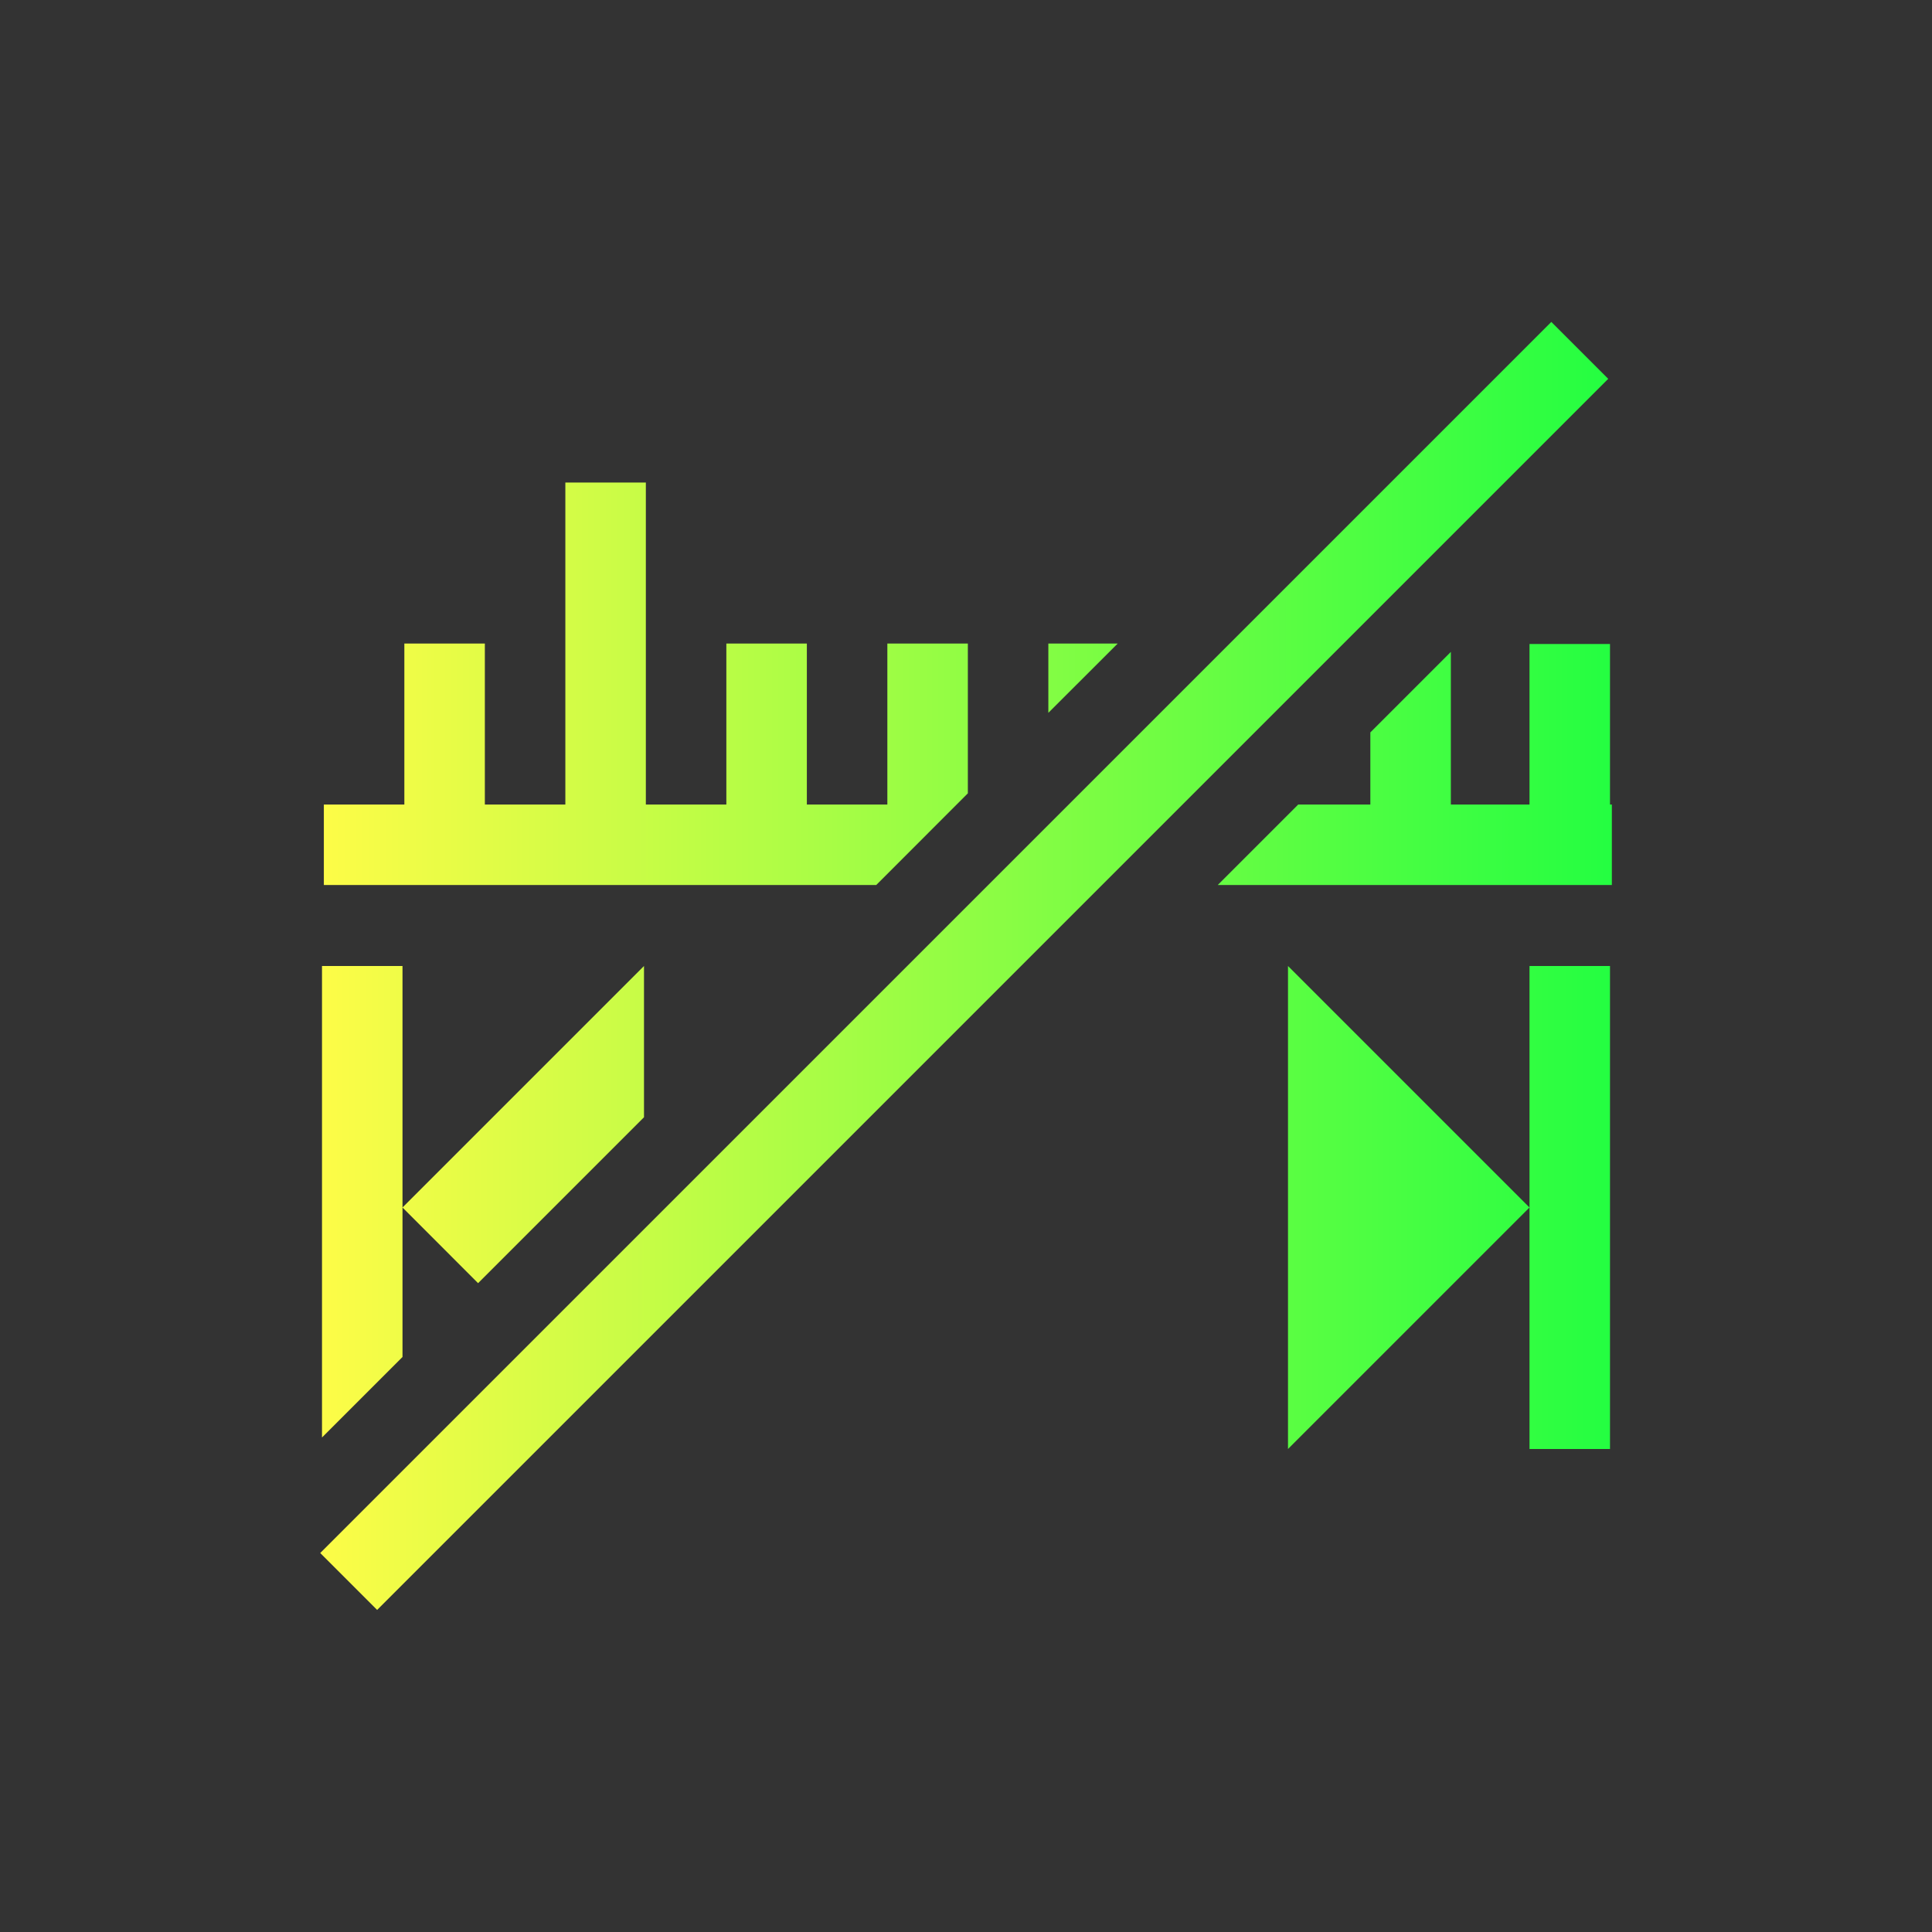 <svg width="24" height="24" viewBox="0 0 24 24" fill="none" xmlns="http://www.w3.org/2000/svg">
<rect x="0" y="0" width="24" height="24" fill="#333333" stroke="none"/>
<path d="M7.023 5.994V9.994H6.023V7.994H5.023V9.994H4.023V10.994H10.885L12.023 9.855V7.994H11.023V9.994H10.023V7.994H9.023V9.994H8.023V5.994H7.023ZM13.023 7.994V8.855L13.885 7.994H13.023ZM19 8V9.994H18.023V8.098L17.023 9.098V9.994H16.127L15.127 10.994H20.023V9.994H20L20 8H19ZM8 12L5 15L5.939 15.94L8 13.879V12ZM16 12V18L19 15L16 12Z" fill="url(#paint0_linear_10_17447)"/>
<path d="M19.271 3.999L3.978 19.292L4.685 19.999L19.978 4.706L19.271 3.999Z" fill="url(#paint1_linear_10_17447)"/>
<path d="M19 12H20V18H19V12ZM4 12V17.857L5 16.857V12H4Z" fill="url(#paint2_linear_10_17447)"/>
<defs>
<linearGradient id="paint0_linear_10_17447" x1="4.023" y1="11.997" x2="20.023" y2="11.997" gradientUnits="userSpaceOnUse">
<stop stop-color="#FDFC47"/>
<stop offset="1" stop-color="#24FE41"/>
</linearGradient>
<linearGradient id="paint1_linear_10_17447" x1="3.978" y1="11.999" x2="19.978" y2="11.999" gradientUnits="userSpaceOnUse">
<stop stop-color="#FDFC47"/>
<stop offset="1" stop-color="#24FE41"/>
</linearGradient>
<linearGradient id="paint2_linear_10_17447" x1="4" y1="15" x2="20" y2="15" gradientUnits="userSpaceOnUse">
<stop stop-color="#FDFC47"/>
<stop offset="1" stop-color="#24FE41"/>
</linearGradient>
</defs>
</svg>

